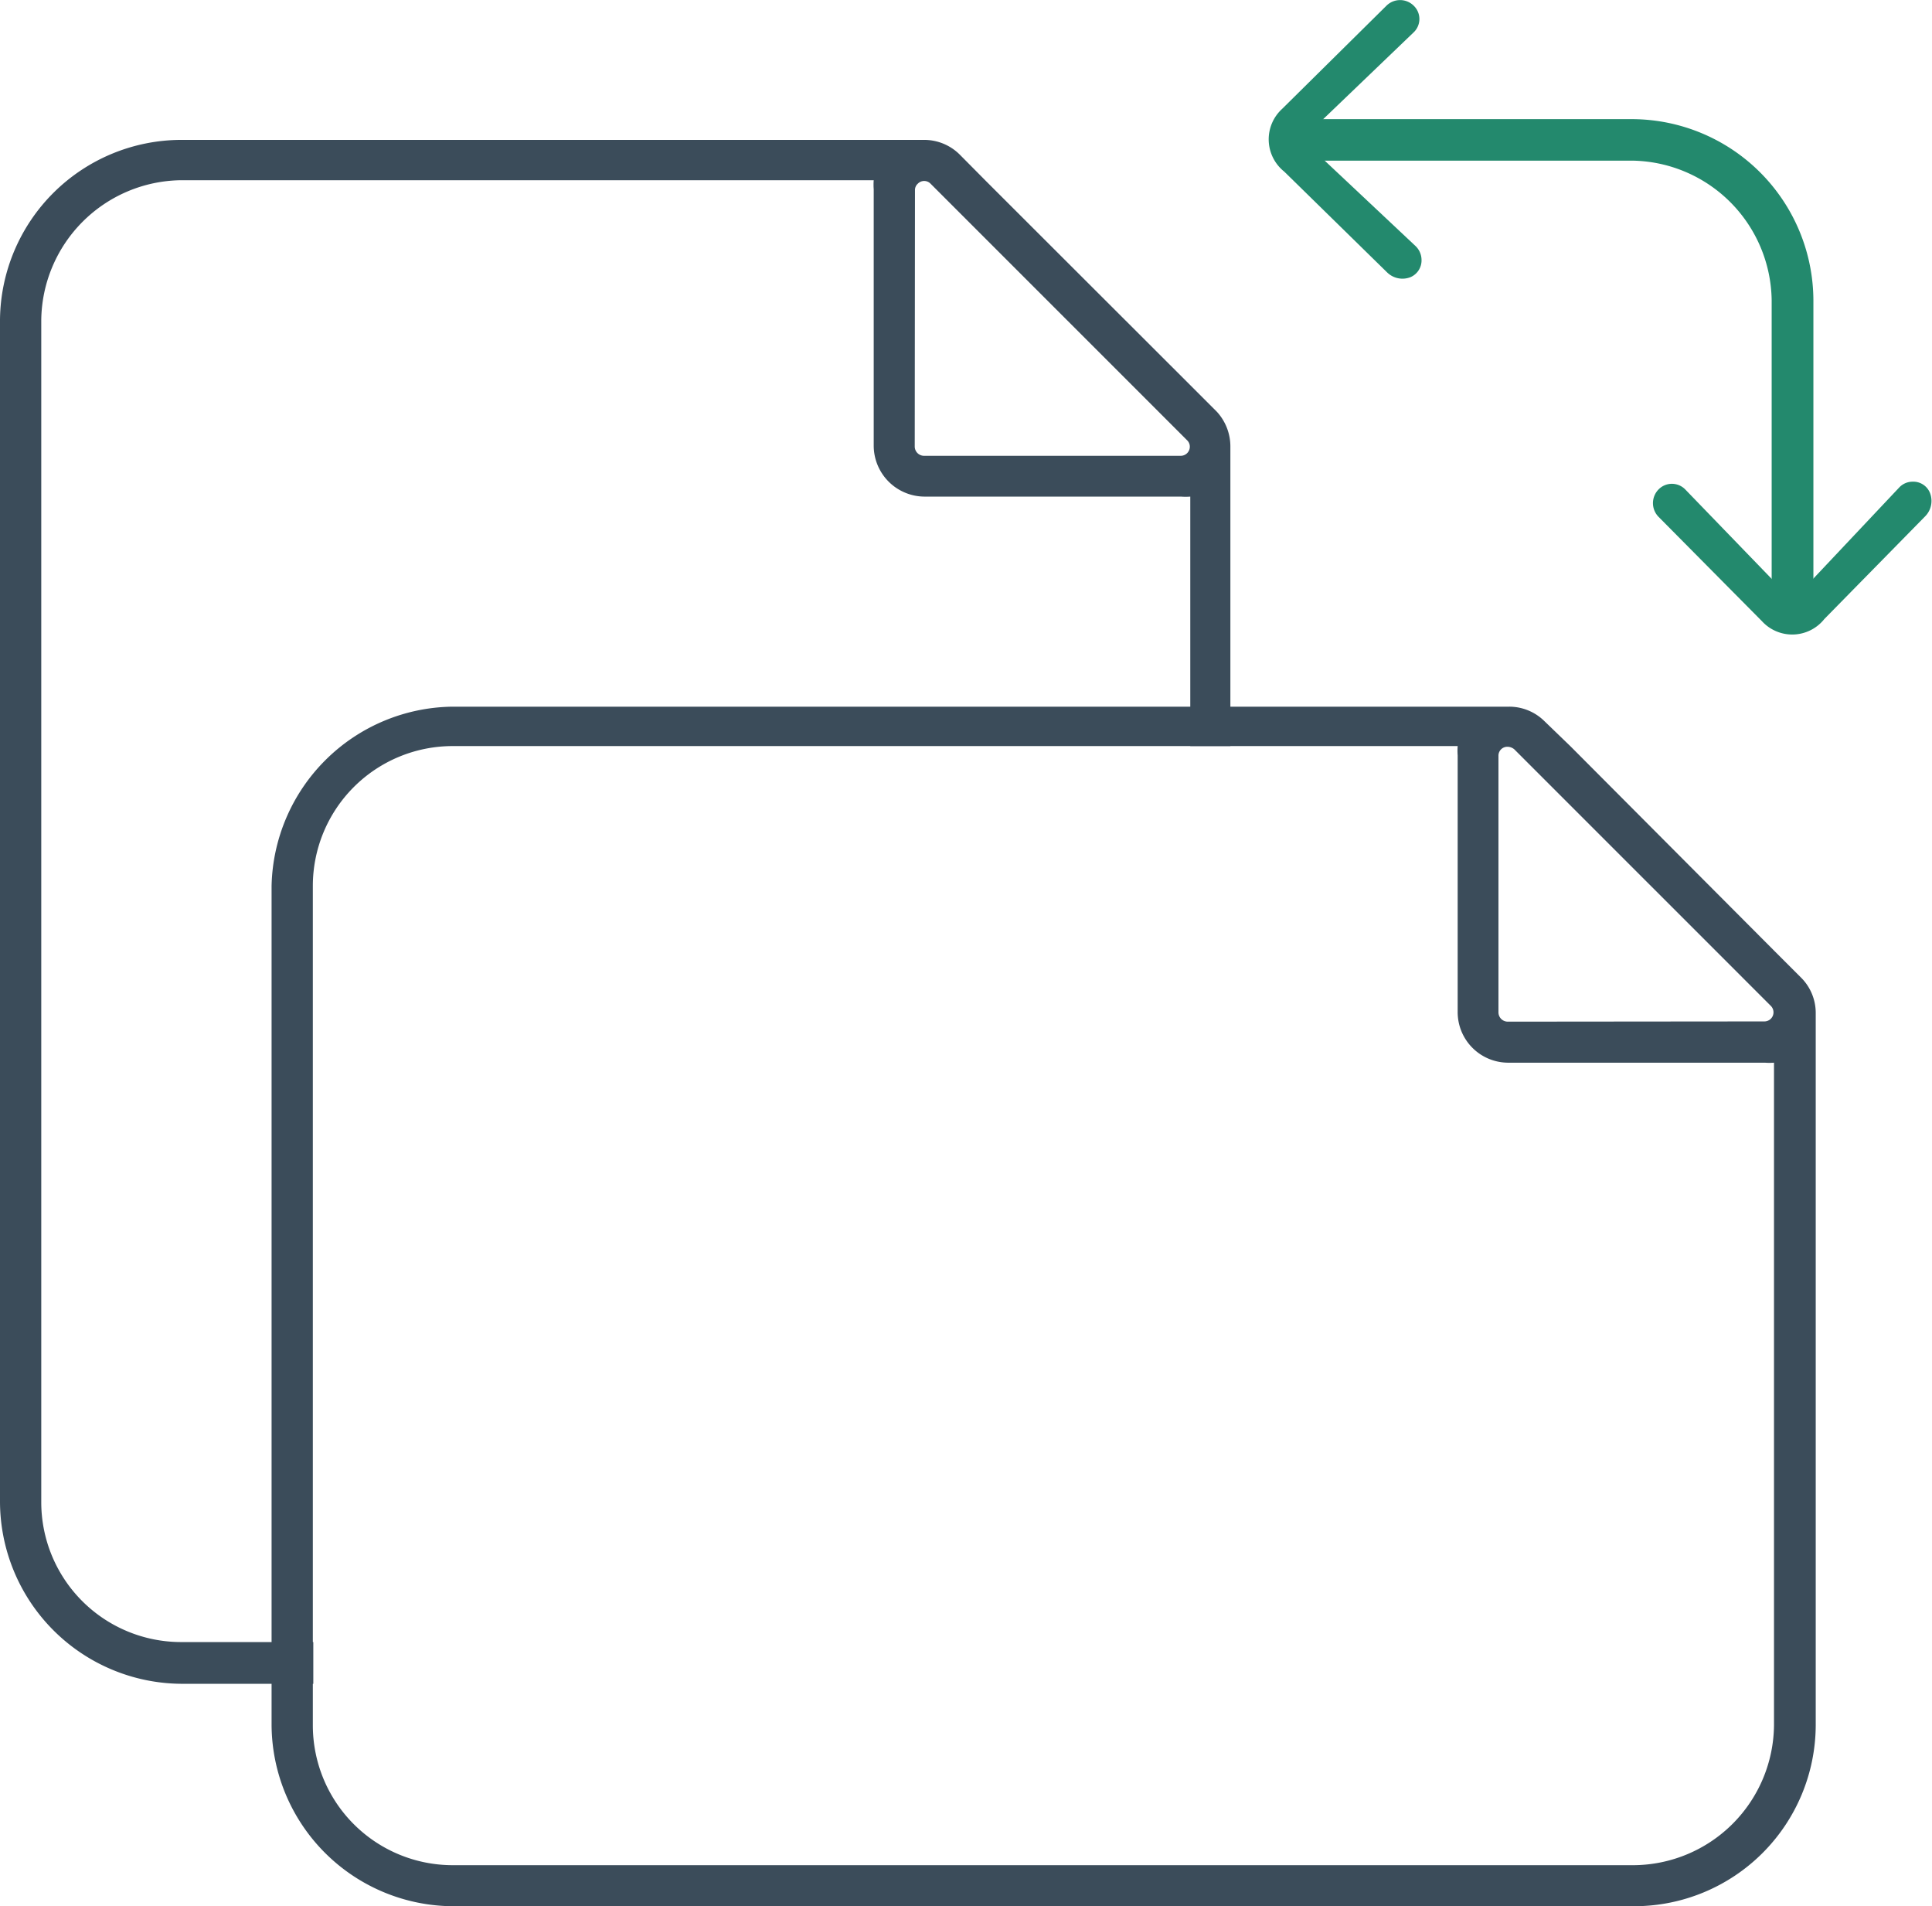 <?xml version="1.0" standalone="no"?><!DOCTYPE svg PUBLIC "-//W3C//DTD SVG 1.1//EN" "http://www.w3.org/Graphics/SVG/1.1/DTD/svg11.dtd"><svg t="1755154703140" class="icon" viewBox="0 0 1038 1024" version="1.1" xmlns="http://www.w3.org/2000/svg" p-id="10650" xmlns:xlink="http://www.w3.org/1999/xlink" width="129.75" height="128"><path d="M975.53 926.81V544.063a26.802 26.802 0 0 0-7.89-18.912l-14.278-14.278L843.648 400.783l-14.278-13.777a26.928 26.928 0 0 0-18.536-7.389H243.225A98.442 98.442 0 0 0 145.91 475.93v450.881a97.941 97.941 0 0 0 97.315 97.19h634.99A97.566 97.566 0 0 0 975.53 926.81zM493.213 400.783h289.941a32.564 32.564 0 0 0 0 5.01v137.769a27.178 27.178 0 0 0 27.303 27.303h137.769a32.313 32.313 0 0 0 4.885 0V926.81a75.898 75.898 0 0 1-75.147 75.147H243.225a75.147 75.147 0 0 1-75.147-75.147V475.93a75.147 75.147 0 0 1 75.147-75.147h250.489z m316.869 148.039a5.01 5.01 0 0 1-5.01-5.01v-137.769a4.759 4.759 0 0 1 4.885-4.885 5.761 5.761 0 0 1 3.632 1.378l137.769 137.769a4.885 4.885 0 0 1-3.382 8.391z" fill="#3B4C5A" p-id="10651"></path><path d="M97.315 75.147h399.405a27.053 27.053 0 0 1 18.912 7.89l14.278 14.403 109.589 109.464 14.278 14.278a27.554 27.554 0 0 1 7.264 18.536V400.783h-21.542V266.771a32.564 32.564 0 0 1-5.01 0h-137.769a27.429 27.429 0 0 1-27.303-27.303v-137.769a32.063 32.063 0 0 1 0-4.885H97.315a76.023 76.023 0 0 0-75.147 75.147v634.99a75.147 75.147 0 0 0 75.147 75.147h71.014v22.419H97.315A98.067 98.067 0 0 1 0 806.701v-634.99A97.566 97.566 0 0 1 97.315 75.147z m394.145 164.822a5.01 5.01 0 0 0 5.01 4.885h137.769a4.885 4.885 0 0 0 5.01-4.885 4.759 4.759 0 0 0-1.503-3.507l-137.769-137.769a4.759 4.759 0 0 0-6.888 0 4.509 4.509 0 0 0-1.503 3.382z" fill="#3B4C5A" p-id="10652"></path><path d="M876.712 64H690.849v22.294H876.712a76.023 76.023 0 0 1 75.147 75.147v160.188h22.419V161.19A97.691 97.691 0 0 0 876.712 64z" fill="#23896D" p-id="10653"></path><path d="M710.262 64.626l49.221-47.217a9.894 9.894 0 0 0 0-14.403 10.395 10.395 0 0 0-14.528 0L688.845 58.489a22.168 22.168 0 0 0 1.127 33.691l55.233 54.106a11.773 11.773 0 0 0 12.524 2.63 9.769 9.769 0 0 0 6.012-9.393 10.395 10.395 0 0 0-3.131-7.264l-50.098-47.092a11.523 11.523 0 0 1-0.25-20.54zM952.611 311.734L905.519 263.014a10.02 10.02 0 0 0-14.528 0 10.521 10.521 0 0 0 0 14.528l55.609 56.11a22.043 22.043 0 0 0 33.566-1.127l54.231-55.233a11.773 11.773 0 0 0 2.505-12.524 9.644 9.644 0 0 0-9.268-6.012 9.894 9.894 0 0 0-7.264 3.131l-47.217 50.098a11.523 11.523 0 0 1-20.54-0.25z" fill="#23896D" p-id="10654"></path></svg>